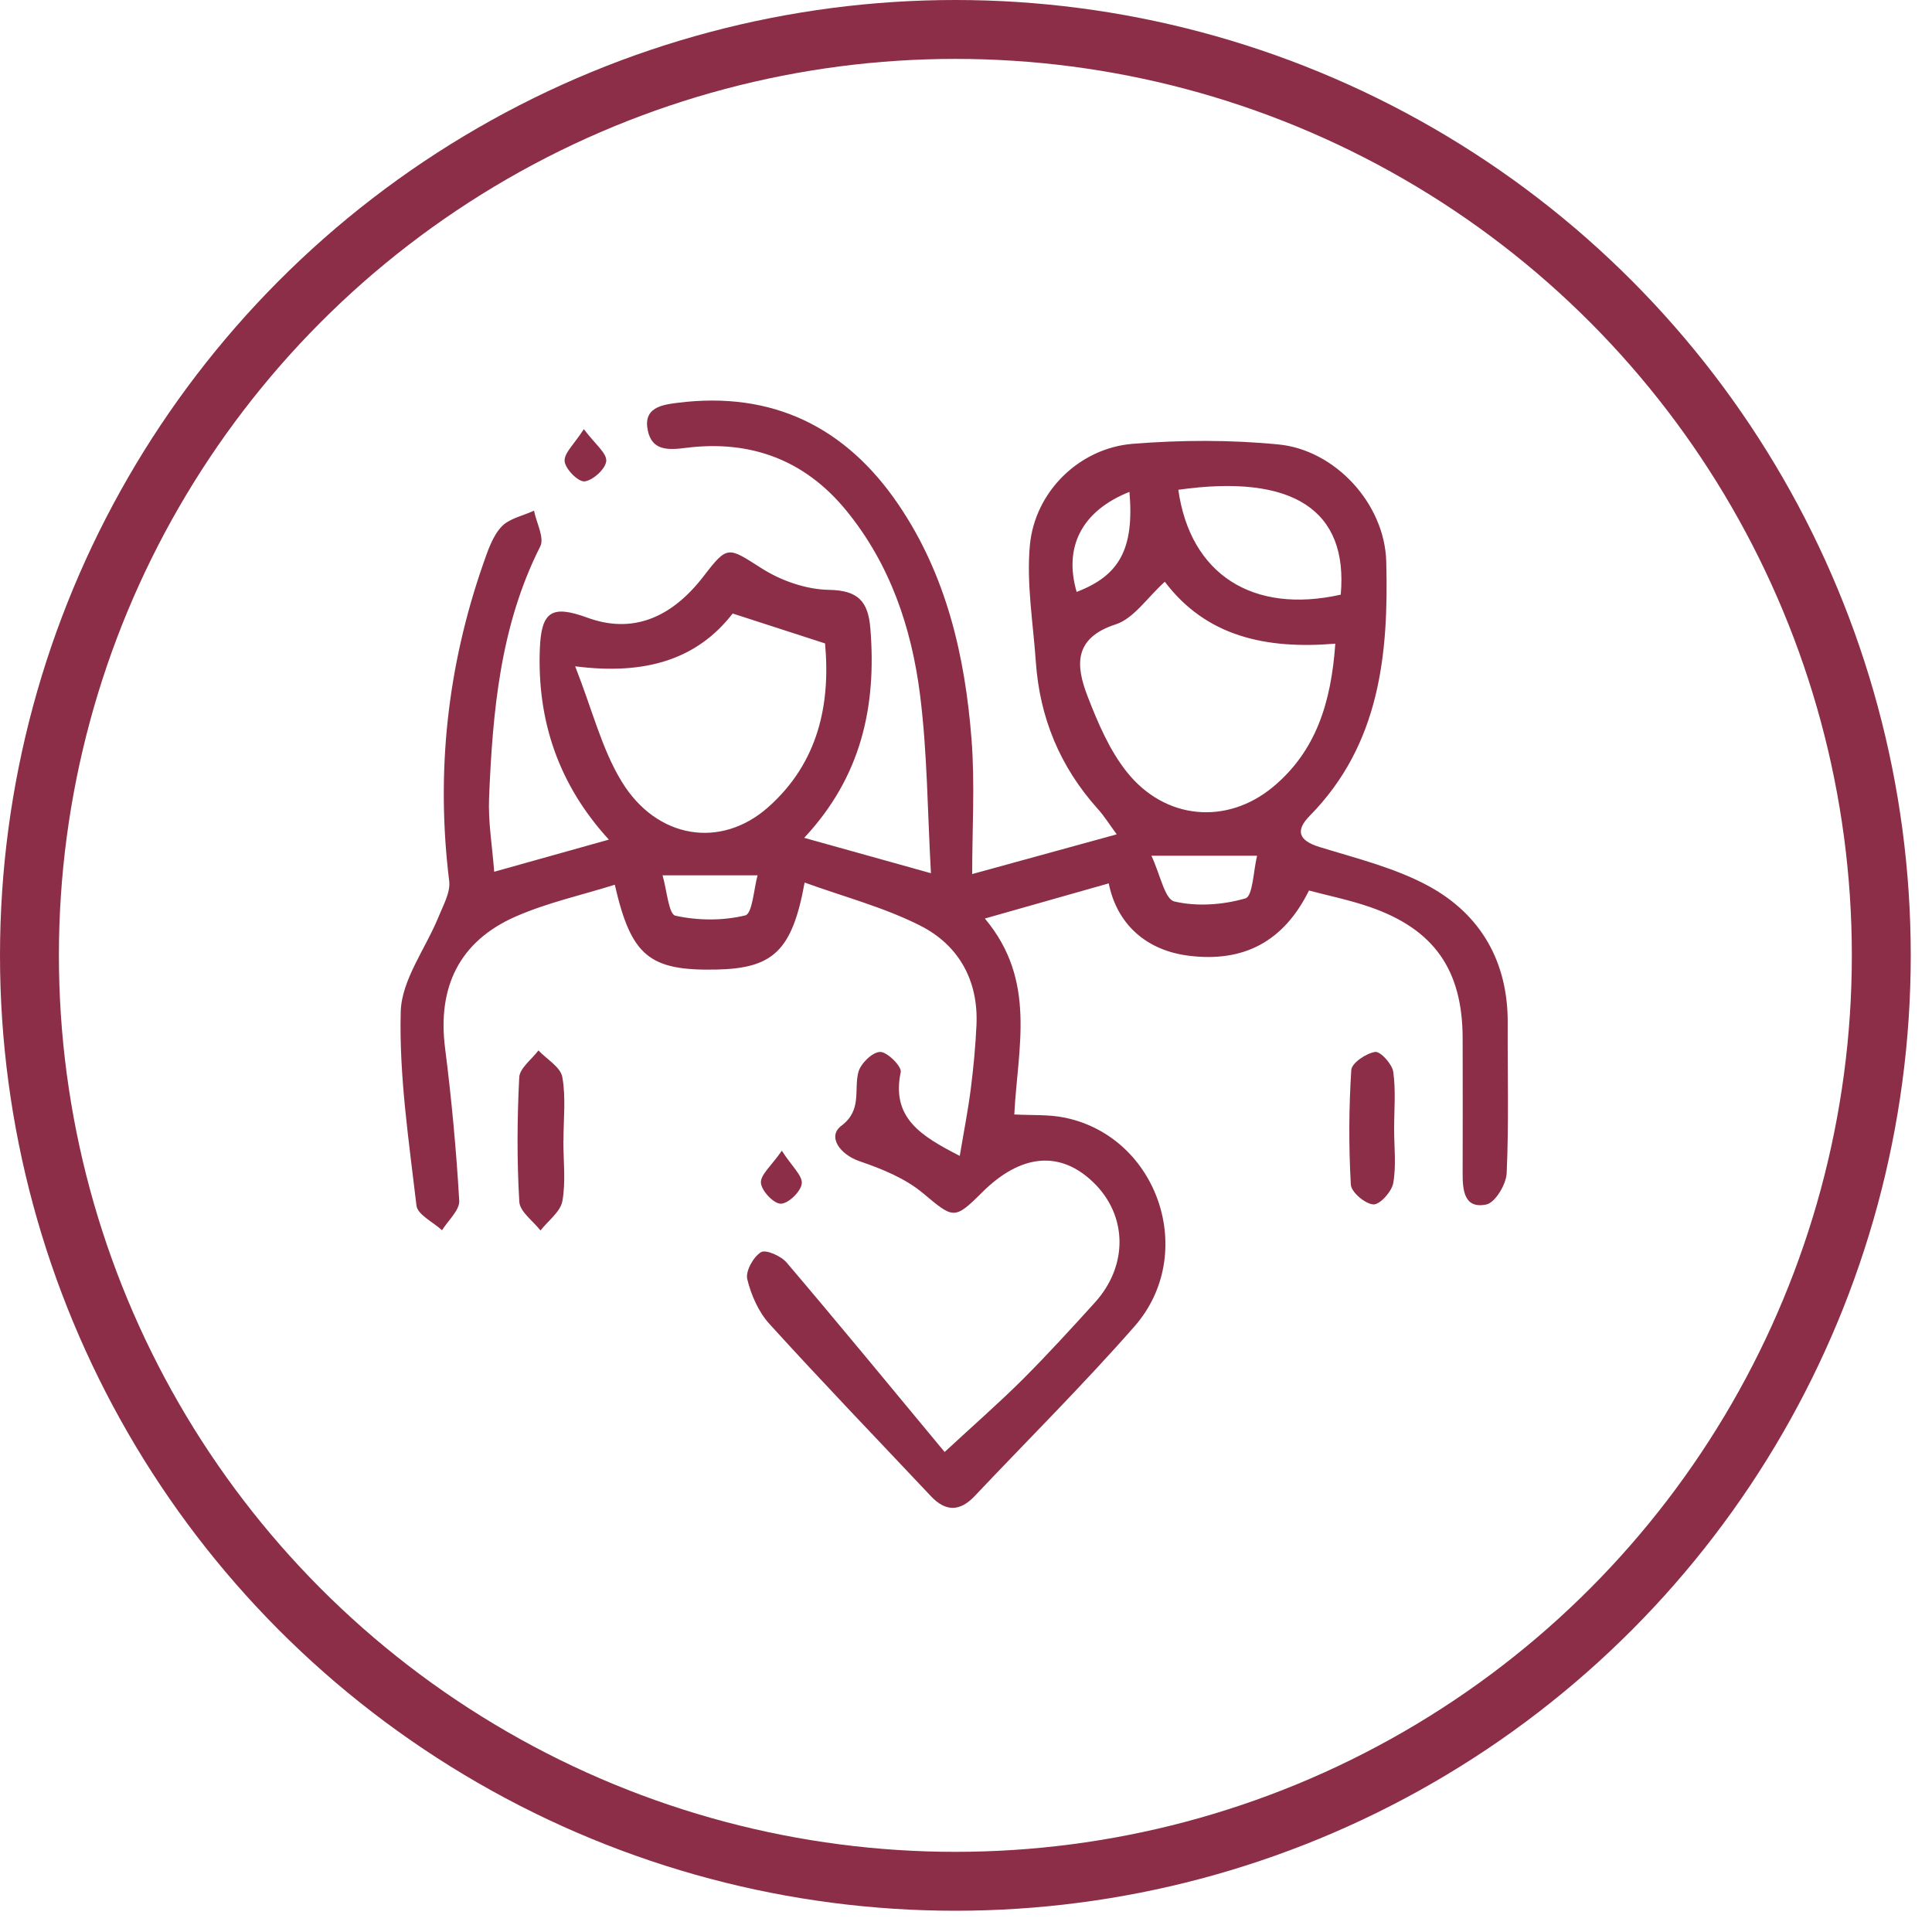 <svg width="82" height="82" viewBox="0 0 82 82" fill="none" xmlns="http://www.w3.org/2000/svg">
<circle cx="40.549" cy="40.549" r="39.299" stroke="#8C2E47" stroke-width="2.5"/>
<g clip-path="url(#clip0_544_810)">
<path d="M41.262 37.098C43.313 36.533 45.243 36.004 47.397 35.412C47.074 34.973 46.857 34.621 46.582 34.319C44.987 32.541 44.126 30.457 43.963 28.079C43.849 26.437 43.563 24.773 43.71 23.153C43.917 20.873 45.805 19.024 48.066 18.838C50.117 18.672 52.21 18.664 54.258 18.863C56.663 19.095 58.772 21.372 58.837 23.84C58.94 27.762 58.568 31.6 55.59 34.624C54.978 35.246 55.103 35.672 56.006 35.95C57.582 36.435 59.231 36.839 60.66 37.621C62.856 38.827 64.005 40.829 63.992 43.417C63.981 45.544 64.043 47.672 63.948 49.796C63.926 50.274 63.456 51.048 63.079 51.124C62.138 51.315 62.076 50.508 62.079 49.783C62.087 47.882 62.081 45.981 62.079 44.083C62.079 41.172 60.872 39.438 58.136 38.494C57.291 38.202 56.41 38.022 55.557 37.796C54.492 39.953 52.797 40.859 50.452 40.564C48.677 40.343 47.411 39.25 47.058 37.493C45.387 37.968 43.729 38.437 41.8 38.985C44.012 41.617 43.194 44.459 43.05 47.301C43.794 47.342 44.514 47.295 45.194 47.437C49.158 48.253 50.851 53.222 48.147 56.301C45.974 58.777 43.631 61.104 41.368 63.498C40.748 64.153 40.142 64.172 39.517 63.509C37.227 61.077 34.909 58.671 32.662 56.197C32.197 55.687 31.879 54.967 31.716 54.291C31.635 53.956 31.972 53.35 32.295 53.148C32.499 53.02 33.151 53.306 33.387 53.587C35.654 56.252 37.876 58.957 40.093 61.627C41.33 60.482 42.4 59.547 43.406 58.546C44.46 57.493 45.465 56.391 46.465 55.289C47.892 53.718 47.857 51.588 46.408 50.186C44.995 48.817 43.324 48.97 41.675 50.617C40.493 51.798 40.458 51.714 39.164 50.634C38.414 50.009 37.431 49.611 36.49 49.289C35.648 49.003 35.102 48.236 35.711 47.781C36.602 47.11 36.232 46.267 36.433 45.501C36.529 45.138 37.031 44.65 37.355 44.647C37.659 44.642 38.278 45.266 38.23 45.501C37.822 47.445 39.083 48.212 40.735 49.06C40.901 48.067 41.083 47.148 41.202 46.221C41.316 45.326 41.401 44.426 41.444 43.523C41.536 41.617 40.691 40.114 39.061 39.288C37.523 38.508 35.817 38.063 34.151 37.458C33.624 40.352 32.819 41.102 30.401 41.151C27.562 41.208 26.79 40.586 26.094 37.551C24.684 37.992 23.233 38.312 21.899 38.895C19.491 39.948 18.559 41.901 18.891 44.492C19.165 46.641 19.366 48.804 19.491 50.964C19.513 51.364 19.019 51.798 18.761 52.215C18.383 51.869 17.723 51.555 17.676 51.168C17.356 48.43 16.937 45.678 17.008 42.943C17.043 41.587 18.065 40.262 18.614 38.911C18.812 38.421 19.125 37.875 19.065 37.392C18.497 32.781 18.986 28.294 20.513 23.919C20.706 23.371 20.904 22.766 21.282 22.357C21.608 22.005 22.195 21.893 22.665 21.675C22.766 22.188 23.116 22.828 22.929 23.194C21.23 26.557 20.91 30.19 20.758 33.852C20.714 34.878 20.893 35.911 20.975 37C22.633 36.536 24.173 36.105 25.842 35.636C23.706 33.301 22.796 30.593 22.912 27.544C22.975 25.938 23.421 25.665 24.939 26.219C26.785 26.892 28.456 26.292 29.874 24.443C30.885 23.126 30.901 23.216 32.33 24.124C33.154 24.648 34.213 25.018 35.175 25.035C36.425 25.054 36.849 25.526 36.941 26.677C37.208 29.969 36.561 32.966 34.132 35.56C35.882 36.048 37.493 36.498 39.512 37.062C39.365 34.452 39.36 31.954 39.05 29.494C38.691 26.649 37.781 23.952 35.928 21.68C34.156 19.509 31.844 18.661 29.1 19.01C28.355 19.106 27.67 19.13 27.494 18.268C27.295 17.306 28.07 17.183 28.763 17.096C32.776 16.591 35.893 18.113 38.137 21.421C40.167 24.413 40.96 27.841 41.235 31.381C41.382 33.263 41.262 35.17 41.262 37.095V37.098ZM56.671 27.32C53.699 27.566 51.185 27.001 49.438 24.691C48.688 25.368 48.123 26.249 47.354 26.5C45.555 27.083 45.658 28.256 46.161 29.554C46.593 30.672 47.085 31.831 47.819 32.756C49.438 34.799 52.066 35.028 54.028 33.402C55.84 31.897 56.498 29.843 56.674 27.323L56.671 27.32ZM31.097 26.039C29.581 27.994 27.39 28.662 24.412 28.28C25.146 30.151 25.545 31.796 26.385 33.17C27.874 35.614 30.602 36.037 32.605 34.259C34.732 32.371 35.254 29.895 35.018 27.309C33.673 26.873 32.496 26.491 31.097 26.039ZM50.011 20.788C50.52 24.386 53.18 26.074 56.905 25.239C57.228 21.645 54.875 20.099 50.011 20.788ZM48.87 36.321C49.245 37.117 49.433 38.161 49.84 38.26C50.799 38.486 51.908 38.407 52.862 38.129C53.174 38.036 53.199 36.948 53.354 36.321H48.87ZM28.121 37.152C28.303 37.777 28.38 38.803 28.665 38.865C29.621 39.075 30.686 39.083 31.632 38.852C31.934 38.778 31.996 37.714 32.154 37.152H28.121ZM47.938 20.876C45.914 21.683 45.139 23.213 45.696 25.122C47.525 24.427 48.142 23.281 47.938 20.876Z" fill="#8C2E47"/>
<path d="M23.91 48.413C23.91 49.272 24.019 50.151 23.869 50.98C23.785 51.435 23.263 51.811 22.94 52.226C22.625 51.82 22.065 51.43 22.041 51.007C21.937 49.25 21.948 47.483 22.038 45.727C22.057 45.334 22.568 44.966 22.853 44.584C23.206 44.958 23.788 45.288 23.866 45.71C24.024 46.586 23.915 47.508 23.915 48.41L23.91 48.413Z" fill="#8C2E47"/>
<path d="M59.171 47.92C59.171 48.686 59.266 49.472 59.133 50.216C59.067 50.579 58.567 51.135 58.29 51.119C57.94 51.097 57.353 50.601 57.334 50.282C57.241 48.661 57.249 47.031 57.353 45.413C57.372 45.116 57.983 44.704 58.366 44.647C58.586 44.614 59.084 45.157 59.133 45.49C59.247 46.286 59.171 47.11 59.171 47.922V47.92Z" fill="#8C2E47"/>
<path d="M33.182 48.839C33.614 49.51 34.07 49.903 34.029 50.238C33.989 50.576 33.456 51.089 33.138 51.089C32.837 51.089 32.32 50.541 32.296 50.203C32.271 49.864 32.733 49.488 33.184 48.839H33.182Z" fill="#8C2E47"/>
<path d="M24.78 18.214C25.258 18.852 25.758 19.231 25.731 19.567C25.704 19.899 25.168 20.39 24.812 20.431C24.543 20.461 23.994 19.907 23.965 19.578C23.932 19.234 24.375 18.847 24.78 18.214Z" fill="#8C2E47"/>
</g>
<defs>
<clipPath id="clip0_544_810">
<rect width="47" height="47" fill="white" transform="translate(17 17)"/>
</clipPath>
</defs>
</svg>
